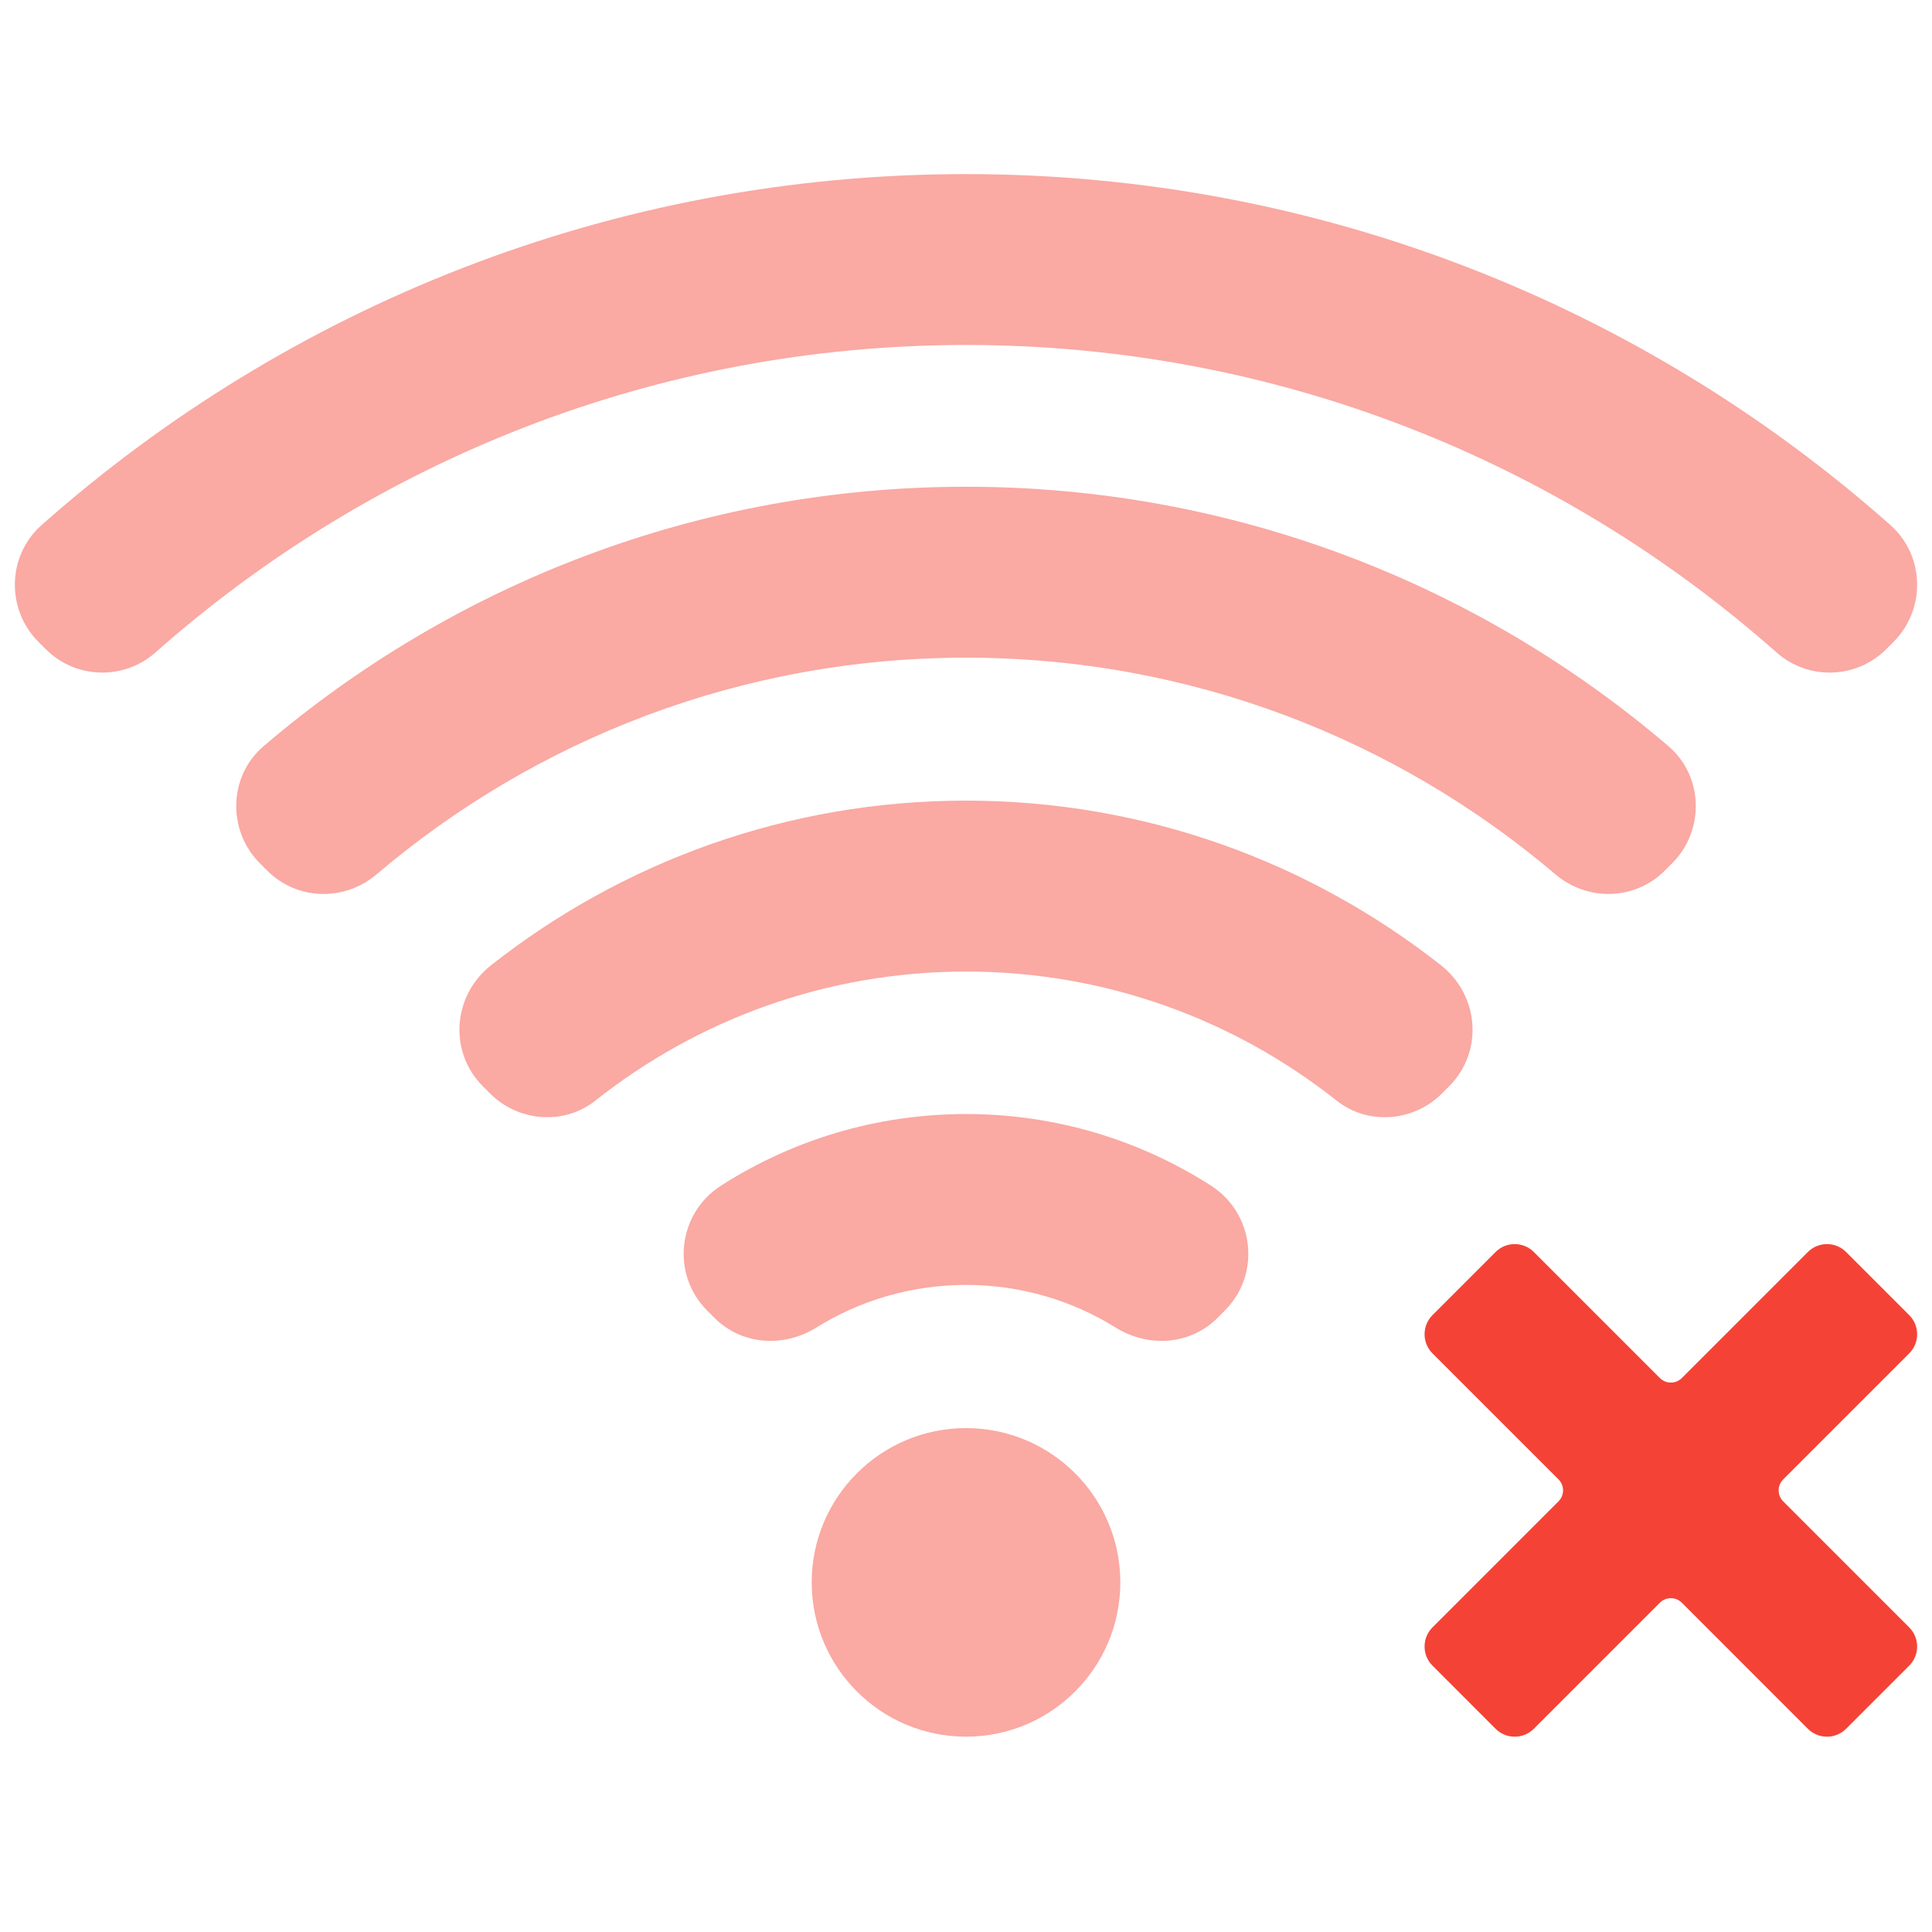 <svg width="65" height="65" viewBox="0 0 65 65" fill="none" xmlns="http://www.w3.org/2000/svg">
<path d="M1.296 21.597L1.539 21.84C2.547 22.848 4.162 22.895 5.231 21.951C12.5 15.517 22.052 11.607 32.5 11.607C42.948 11.607 52.5 15.517 59.77 21.951C60.837 22.895 62.453 22.848 63.461 21.84L63.704 21.597C64.803 20.498 64.761 18.692 63.598 17.663C55.311 10.32 44.417 5.857 32.5 5.857C20.583 5.857 9.689 10.32 1.402 17.663C0.239 18.692 0.197 20.498 1.296 21.597Z" fill="#FAA9A3"/>
<path d="M32.5 37.48C29.469 37.48 26.64 38.364 24.258 39.889C22.798 40.825 22.567 42.868 23.793 44.094L24.037 44.338C24.953 45.254 26.362 45.35 27.462 44.666C28.926 43.756 30.652 43.23 32.5 43.23C34.348 43.23 36.074 43.756 37.538 44.666C38.638 45.35 40.048 45.254 40.963 44.338L41.207 44.094C42.433 42.868 42.202 40.825 40.742 39.889C38.361 38.364 35.532 37.48 32.5 37.48Z" fill="#FAA9A3"/>
<path d="M32.5 26.936C26.473 26.936 20.921 29.008 16.518 32.477C15.231 33.491 15.086 35.387 16.244 36.545L16.488 36.789C17.443 37.744 18.972 37.867 20.031 37.029C23.461 34.311 27.795 32.687 32.5 32.687C37.206 32.687 41.539 34.311 44.969 37.029C46.028 37.867 47.557 37.744 48.513 36.789L48.756 36.545C49.914 35.387 49.769 33.491 48.482 32.477C44.079 29.008 38.527 26.936 32.5 26.936Z" fill="#FAA9A3"/>
<path d="M32.5 16.376C23.491 16.376 15.234 19.665 8.868 25.104C7.682 26.118 7.643 27.944 8.746 29.047L8.991 29.292C9.994 30.295 11.588 30.336 12.668 29.418C18.019 24.872 24.945 22.127 32.5 22.127C40.056 22.127 46.981 24.872 52.333 29.418C53.414 30.336 55.007 30.295 56.009 29.292L56.255 29.046C57.358 27.944 57.319 26.117 56.133 25.104C49.767 19.664 41.511 16.376 32.5 16.376Z" fill="#FAA9A3"/>
<path d="M37.692 53.237C37.692 56.105 35.368 58.429 32.5 58.429C29.634 58.429 27.309 56.105 27.309 53.237C27.309 50.371 29.634 48.047 32.5 48.047C35.368 48.047 37.692 50.371 37.692 53.237Z" fill="#FAA9A3"/>
<path d="M59.994 50.511C59.79 50.308 59.79 49.977 59.994 49.773L64.233 45.534C64.589 45.178 64.589 44.601 64.233 44.245L62.111 42.123C61.756 41.767 61.178 41.767 60.822 42.123L56.583 46.363C56.379 46.566 56.049 46.566 55.845 46.363L51.605 42.123C51.249 41.767 50.672 41.767 50.316 42.123L48.195 44.245C47.839 44.601 47.839 45.178 48.195 45.534L52.434 49.773C52.638 49.977 52.638 50.308 52.434 50.511L48.195 54.751C47.839 55.107 47.839 55.684 48.195 56.04L50.316 58.162C50.672 58.518 51.249 58.518 51.605 58.162L55.845 53.922C56.049 53.718 56.379 53.718 56.583 53.922L60.822 58.162C61.178 58.518 61.756 58.518 62.111 58.162L64.233 56.04C64.589 55.684 64.589 55.107 64.233 54.751L59.994 50.511Z" fill="#F44336"/>
</svg>
